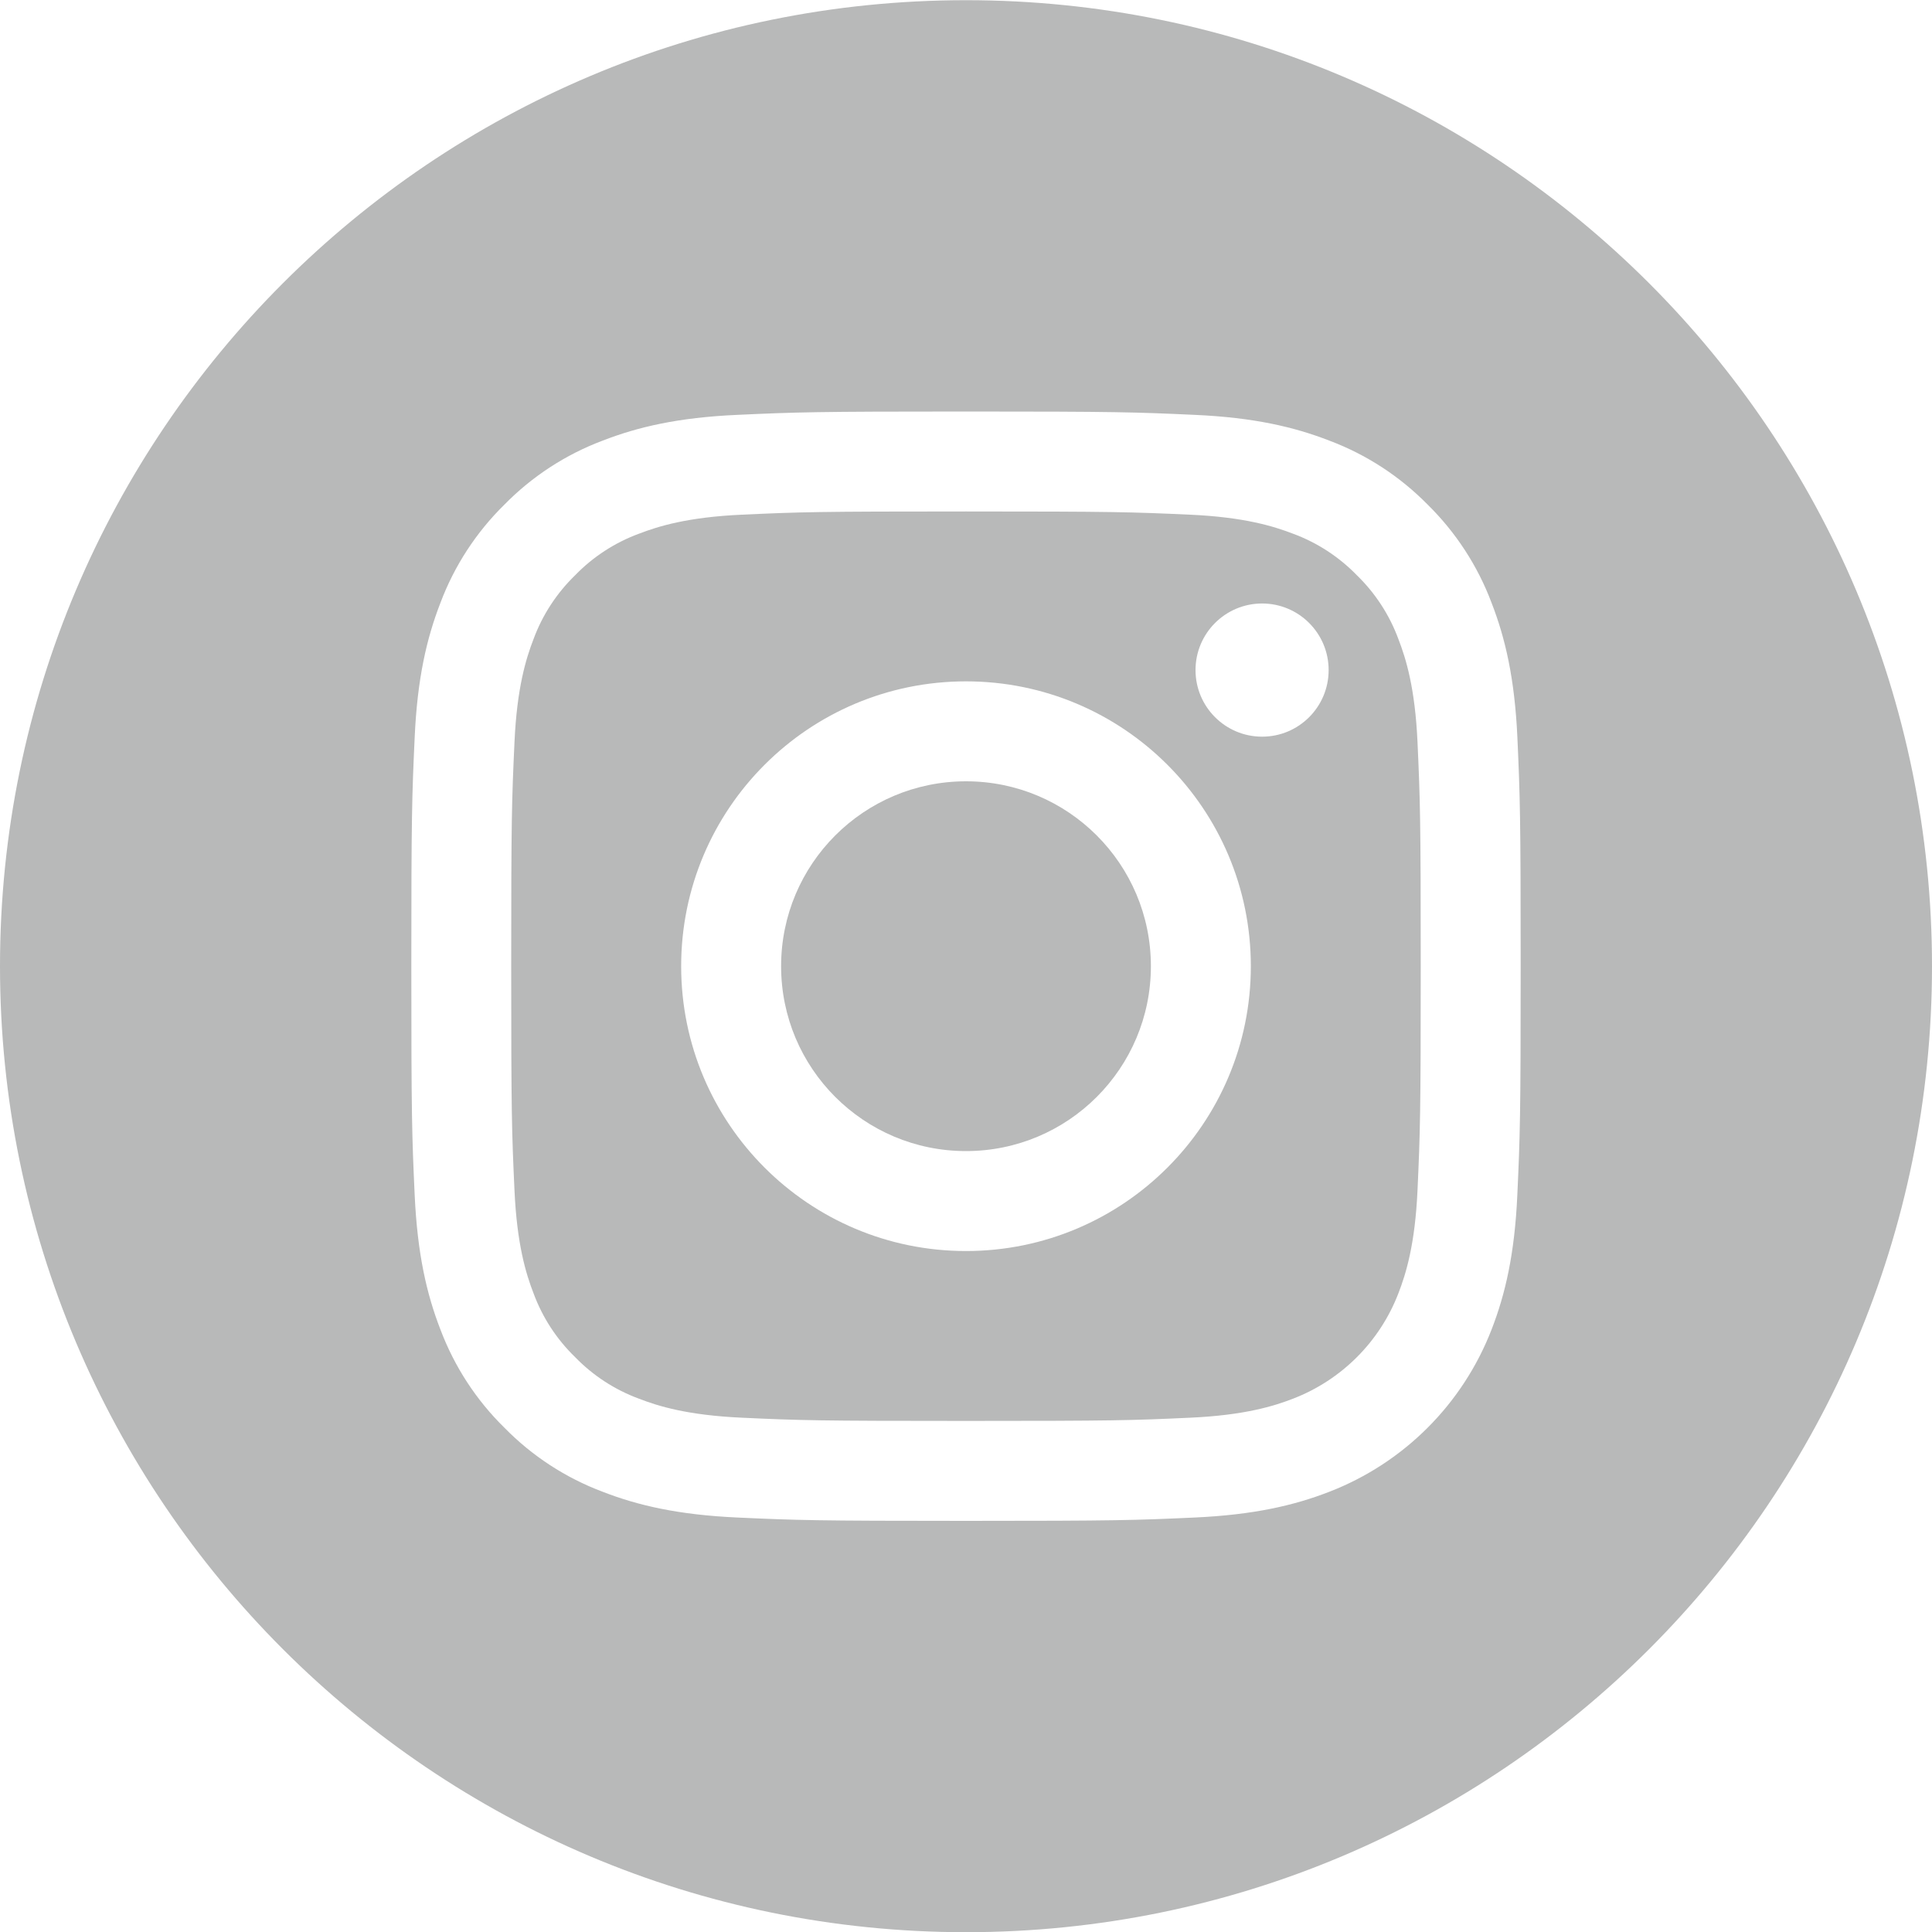 <svg width="30" height="30" viewBox="0 0 30 30" fill="none" xmlns="http://www.w3.org/2000/svg">
<g clip-path="url(#clip0_193_55)">
<path d="M17.871 15.003C17.871 16.589 16.586 17.874 15 17.874C13.414 17.874 12.129 16.589 12.129 15.003C12.129 13.417 13.414 12.132 15 12.132C16.586 12.132 17.871 13.417 17.871 15.003Z" fill="#B8B9B9"/>
<path d="M21.714 9.923C21.576 9.549 21.356 9.211 21.07 8.933C20.792 8.647 20.454 8.426 20.08 8.288C19.776 8.171 19.32 8.03 18.48 7.992C17.572 7.951 17.3 7.942 15 7.942C12.7 7.942 12.428 7.95 11.519 7.992C10.68 8.03 10.223 8.171 9.92 8.288C9.546 8.426 9.207 8.647 8.93 8.933C8.644 9.211 8.423 9.549 8.285 9.923C8.167 10.227 8.027 10.683 7.989 11.523C7.947 12.431 7.938 12.703 7.938 15.003C7.938 17.303 7.947 17.575 7.989 18.484C8.027 19.323 8.167 19.779 8.285 20.083C8.423 20.457 8.643 20.795 8.93 21.073C9.207 21.359 9.546 21.58 9.92 21.718C10.223 21.836 10.68 21.976 11.519 22.014C12.428 22.056 12.7 22.064 15 22.064C17.3 22.064 17.572 22.056 18.48 22.014C19.32 21.976 19.776 21.836 20.08 21.718C20.831 21.428 21.425 20.834 21.714 20.083C21.832 19.779 21.973 19.323 22.011 18.484C22.052 17.575 22.061 17.303 22.061 15.003C22.061 12.703 22.052 12.431 22.011 11.523C21.973 10.683 21.832 10.227 21.714 9.923ZM15 19.426C12.557 19.426 10.577 17.446 10.577 15.003C10.577 12.56 12.557 10.58 15 10.58C17.443 10.58 19.423 12.56 19.423 15.003C19.423 17.446 17.443 19.426 15 19.426ZM19.598 11.439C19.027 11.439 18.564 10.976 18.564 10.405C18.564 9.834 19.027 9.371 19.598 9.371C20.169 9.371 20.631 9.834 20.631 10.405C20.631 10.976 20.169 11.439 19.598 11.439Z" fill="#B8B9B9"/>
<path d="M15 0.003C6.717 0.003 0 6.72 0 15.003C0 23.286 6.717 30.003 15 30.003C23.283 30.003 30 23.286 30 15.003C30 6.72 23.283 0.003 15 0.003ZM23.561 18.554C23.52 19.471 23.374 20.097 23.161 20.645C22.713 21.802 21.799 22.716 20.642 23.164C20.094 23.377 19.468 23.522 18.551 23.564C17.633 23.606 17.339 23.616 15 23.616C12.661 23.616 12.368 23.606 11.449 23.564C10.532 23.522 9.906 23.377 9.358 23.164C8.783 22.948 8.263 22.609 7.833 22.17C7.394 21.74 7.056 21.22 6.839 20.645C6.626 20.097 6.481 19.471 6.439 18.554C6.397 17.636 6.387 17.342 6.387 15.003C6.387 12.664 6.397 12.37 6.439 11.452C6.48 10.535 6.626 9.909 6.839 9.361C7.055 8.786 7.394 8.266 7.833 7.835C8.263 7.397 8.783 7.058 9.358 6.842C9.906 6.629 10.532 6.483 11.449 6.442C12.367 6.4 12.661 6.39 15 6.39C17.339 6.39 17.633 6.4 18.551 6.442C19.468 6.483 20.094 6.629 20.642 6.842C21.217 7.058 21.737 7.397 22.168 7.835C22.606 8.266 22.945 8.786 23.161 9.361C23.374 9.909 23.52 10.535 23.562 11.452C23.603 12.37 23.613 12.664 23.613 15.003C23.613 17.342 23.603 17.636 23.561 18.554Z" fill="#B8B9B9"/>
</g>
<defs>
<clipPath id="clip0_193_55">
<rect width="30" height="30" fill="white" transform="translate(0 0.003)"/>
</clipPath>
</defs>
</svg>
